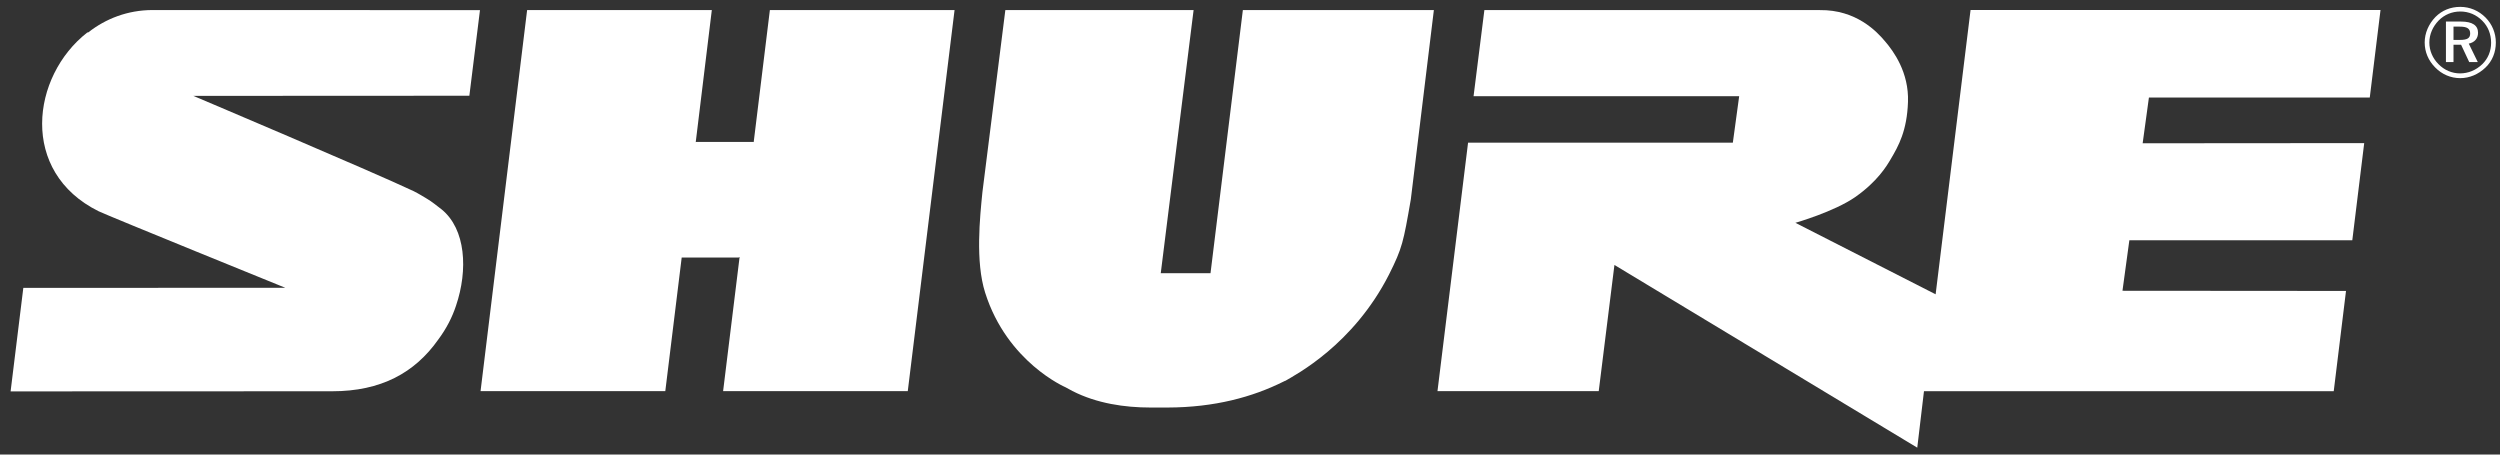 <svg width="176" height="32" viewBox="0 0 176 32" fill="none" xmlns="http://www.w3.org/2000/svg">
<rect x="0" y="0" width="176" height="32" fill="#333333" stroke="none"/>
<path d="M87.497 0.711L85.22 19.234H81.717L84.029 0.711H70.776L69.163 13.522C68.986 15.28 68.658 18.417 69.355 20.605C70.905 25.509 75.016 27.265 75.016 27.265L75.497 27.526C77.218 28.406 79.192 28.69 80.976 28.69H82.212C85.498 28.681 88.177 27.956 90.365 26.861C90.37 26.848 90.498 26.805 90.498 26.805C91.212 26.38 95.265 24.285 97.786 19.328C98.723 17.457 98.798 17.06 99.322 14.035L100.944 0.711" fill="white"/>
<path d="M46.837 27.536L47.991 18.132H51.994L52.068 18.091L50.907 27.536H63.907L67.201 0.71H54.199L53.06 10.005L53.037 9.994H49.017L48.98 10.005L50.112 0.71H37.109L33.831 27.536H46.837Z" fill="white"/>
<path d="M172.727 1.875V2.81H173.184C173.676 2.81 173.9 2.697 173.9 2.36C173.9 2.009 173.676 1.875 173.169 1.875H172.727ZM174.454 2.306C174.454 2.709 174.212 2.987 173.801 3.071L174.436 4.37H173.833L173.26 3.149H172.727V4.37H172.194V1.518H173.26C174.057 1.518 174.454 1.79 174.454 2.306ZM174.754 1.461C174.337 1.039 173.801 0.81 173.207 0.81C172.617 0.81 172.087 1.036 171.689 1.437C171.267 1.869 171.026 2.42 171.026 2.993C171.026 3.56 171.256 4.103 171.67 4.517C172.078 4.936 172.623 5.167 173.184 5.167C173.771 5.167 174.308 4.942 174.748 4.523C175.157 4.127 175.374 3.596 175.374 3.013C175.374 2.406 175.162 1.869 174.754 1.461ZM174.986 1.237C175.446 1.702 175.707 2.327 175.707 2.993C175.707 3.679 175.457 4.301 174.981 4.753C174.482 5.234 173.853 5.501 173.203 5.501C172.528 5.501 171.91 5.234 171.432 4.744C170.958 4.265 170.698 3.653 170.698 2.993C170.698 2.331 170.975 1.692 171.458 1.192C171.919 0.73 172.517 0.484 173.203 0.484C173.873 0.484 174.501 0.747 174.986 1.237Z" fill="white"/>
<path d="M165.159 20.482L149.422 20.47L149.907 16.913H165.602L166.44 10.075L150.843 10.087L151.284 6.865H166.832L167.588 0.705H138.727L136.268 20.719L126.395 15.686C126.395 15.686 129.121 14.908 130.61 13.871C132.163 12.782 132.817 11.702 133.11 11.198C133.659 10.272 134.255 9.197 134.322 7.174C134.396 5.093 133.299 3.599 132.713 2.916C132.121 2.208 130.672 0.679 128.118 0.711H104.5L103.739 6.771H122.438L121.992 10.044H103.352L101.199 27.534H112.551L113.656 18.653L134.975 31.516L135.448 27.54H164.295L165.159 20.482Z" fill="white"/>
<path d="M10.726 0.707C8.991 0.713 7.452 1.309 6.217 2.278L6.159 2.289C6.143 2.289 6.143 2.278 6.143 2.278V2.289C2.202 5.364 1.347 12.102 6.94 14.871C7.688 15.229 20.051 20.246 20.051 20.246L20.074 20.262L1.642 20.265L0.746 27.554L23.382 27.545C26.827 27.548 29.202 26.241 30.845 23.917C31.436 23.123 31.835 22.333 32.101 21.529C32.96 18.999 32.793 16.124 31.086 14.738C30.716 14.455 30.401 14.194 30.063 13.995C29.831 13.857 29.445 13.616 29.114 13.454C26.175 12.066 13.612 6.75 13.612 6.75L33.043 6.74L33.79 0.713L10.726 0.707Z" fill="white"/>
</svg>
